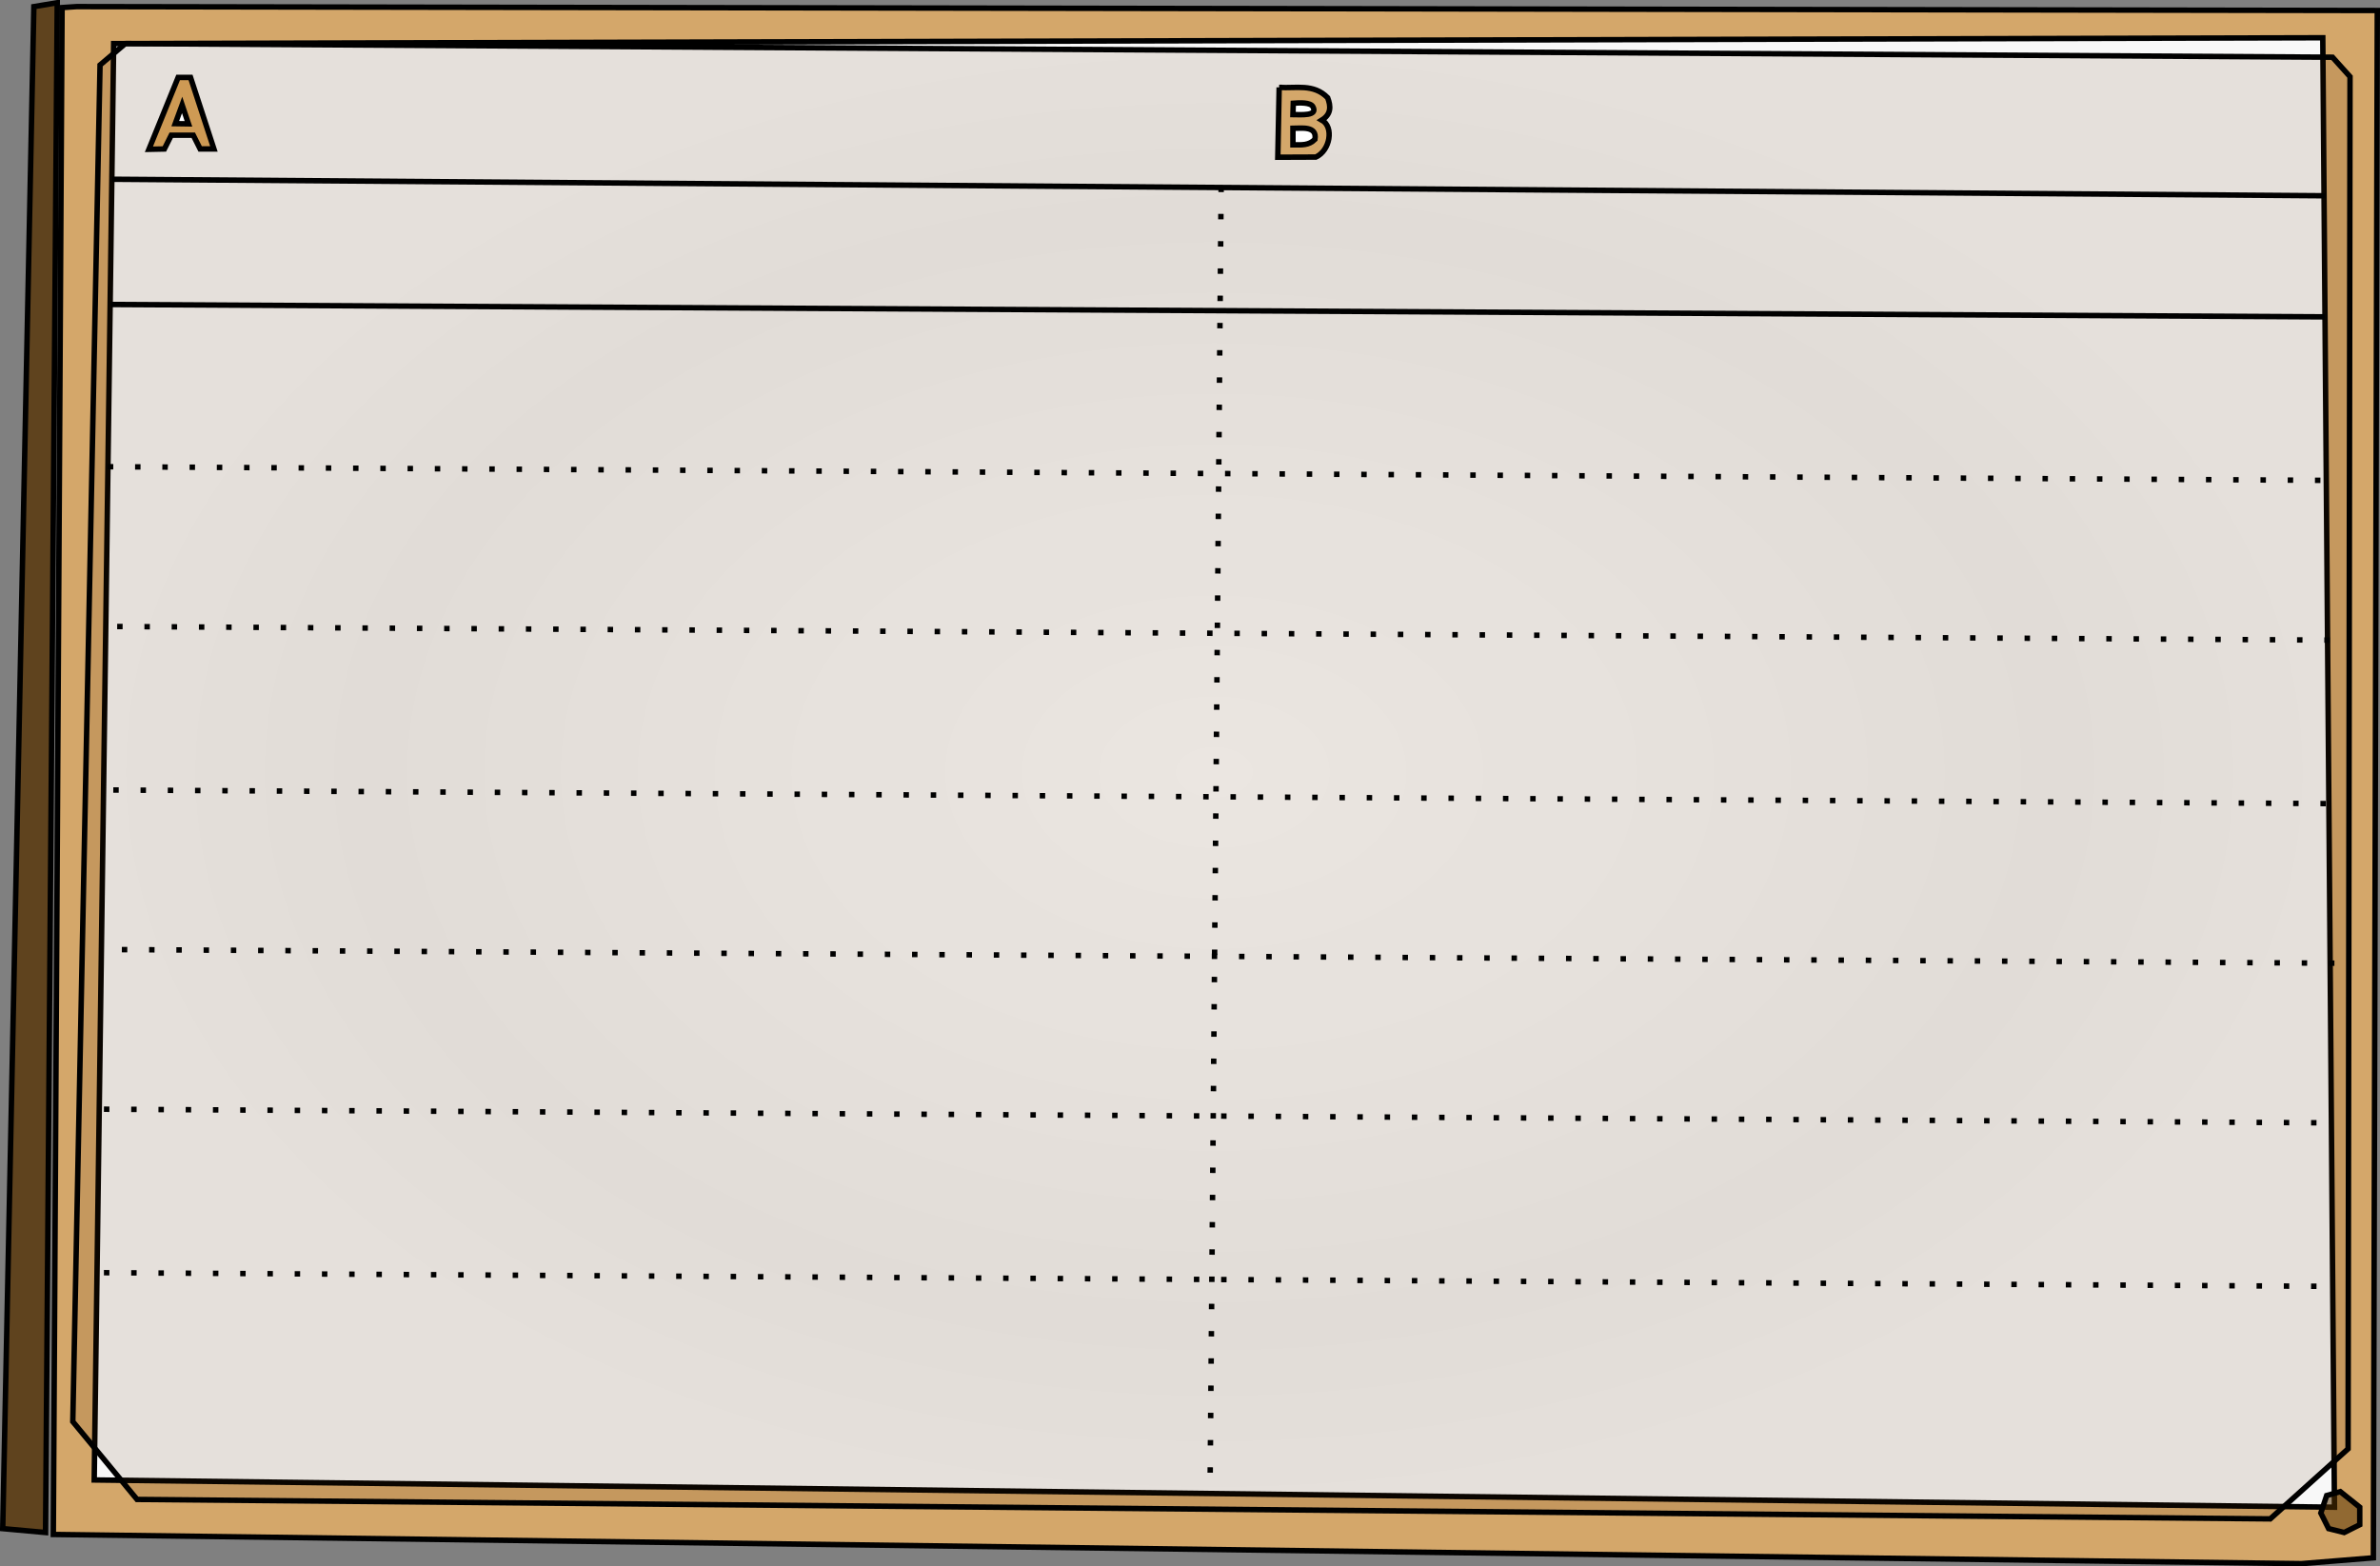 <?xml version="1.0" encoding="UTF-8" standalone="no"?>
<!-- Created with Inkscape (http://www.inkscape.org/) -->

<svg
   xmlns:dc="http://purl.org/dc/elements/1.1/"
   xmlns:cc="http://creativecommons.org/ns#"
   xmlns:rdf="http://www.w3.org/1999/02/22-rdf-syntax-ns#"
   xmlns:svg="http://www.w3.org/2000/svg"
   xmlns="http://www.w3.org/2000/svg"
   xmlns:xlink="http://www.w3.org/1999/xlink"
   xmlns:sodipodi="http://sodipodi.sourceforge.net/DTD/sodipodi-0.dtd"
   xmlns:inkscape="http://www.inkscape.org/namespaces/inkscape"
   width="423.613"
   height="278.806"
   id="svg4110"
   version="1.1"
   inkscape:version="0.48.5 r10040"
   sodipodi:docname="homeTraining.svg">
  <rect width="100%" height="100%" fill="#808080" stroke="none"/>
  <defs
     id="defs4112">
    <linearGradient
       id="linearGradient5148">
      <stop
         style="stop-color:#ffffff;stop-opacity:1;"
         offset="0"
         id="stop5150" />
      <stop
         id="stop5156"
         offset="0.753"
         style="stop-color:#f4f4f4;stop-opacity:1;" />
      <stop
         style="stop-color:#f8f8f8;stop-opacity:1;"
         offset="1"
         id="stop5152" />
    </linearGradient>
    <linearGradient
       inkscape:collect="always"
       xlink:href="#linearGradient4482"
       id="linearGradient4856"
       gradientUnits="userSpaceOnUse"
       x1="521.741"
       y1="445.692"
       x2="522.138"
       y2="872.835"
       gradientTransform="matrix(0.565,0,0,0.565,125.006,296.721)" />
    <linearGradient
       id="linearGradient4482">
      <stop
         style="stop-color:#ffdbaa;stop-opacity:0.293;"
         offset="0"
         id="stop4484" />
      <stop
         id="stop4610"
         offset="0.5"
         style="stop-color:#bf965f;stop-opacity:1;" />
      <stop
         style="stop-color:#ffdbaa;stop-opacity:0.257;"
         offset="1"
         id="stop4486" />
    </linearGradient>
    <radialGradient
       inkscape:collect="always"
       xlink:href="#linearGradient5148"
       id="radialGradient5154"
       cx="386.607"
       cy="528.612"
       fx="386.607"
       fy="528.612"
       r="206.036"
       gradientTransform="matrix(0.97,0,0,0.637,11.464,191.901)"
       gradientUnits="userSpaceOnUse" />
  </defs>
  <sodipodi:namedview
     id="base"
     pagecolor="#ffffff"
     bordercolor="#666666"
     borderopacity="1.0"
     inkscape:pageopacity="0.0"
     inkscape:pageshadow="2"
     inkscape:zoom="0.49497475"
     inkscape:cx="-52.53073"
     inkscape:cy="75.473707"
     inkscape:document-units="px"
     inkscape:current-layer="layer1"
     showgrid="false"
     inkscape:window-width="1680"
     inkscape:window-height="987"
     inkscape:window-x="1352"
     inkscape:window-y="-8"
     inkscape:window-maximized="1"
     fit-margin-top="0"
     fit-margin-left="0"
     fit-margin-right="0"
     fit-margin-bottom="0" />
  <g
     inkscape:label="Capa 1"
     inkscape:groupmode="layer"
     id="layer1"
     transform="translate(-170.336,-391.174)">
    <path
       style="fill:#553100;fill-opacity:0.763;stroke:#000000;stroke-width:0.97px;stroke-linecap:butt;stroke-linejoin:miter;stroke-opacity:1"
       d="m 176.364,392.351 -5.543,270.907 7.621,0.693 2.079,-272.293 z"
       id="path4656"
       inkscape:connector-curvature="0"
       inkscape:export-filename="C:\S4L\VM\default\s4l\layout\inkscape\export\homeTraining.png"
       inkscape:export-xdpi="78.753075"
       inkscape:export-ydpi="78.753075" />
    <path
       style="fill:#d4a76a;stroke:#000000;stroke-width:0.97px;stroke-linecap:butt;stroke-linejoin:miter;stroke-opacity:1"
       d="m 593.464,393.044 -409.479,-0.693 -2.598,0.173 -1.559,271.773 400.125,5.196 12.818,-1.039 z"
       id="path4658"
       inkscape:connector-curvature="0"
       inkscape:export-filename="C:\S4L\VM\default\s4l\layout\inkscape\export\homeTraining.png"
       inkscape:export-xdpi="78.753075"
       inkscape:export-ydpi="78.753075" />
    <path
       style="fill:url(#radialGradient5154);fill-opacity:1;stroke:#000000;stroke-width:0.97px;stroke-linecap:butt;stroke-linejoin:miter;stroke-opacity:1"
       d="m 190.568,398.934 -3.464,255.664 398.739,4.85 -2.079,-261.554 z"
       id="path4664"
       inkscape:connector-curvature="0"
       inkscape:export-filename="C:\S4L\VM\default\s4l\layout\inkscape\export\homeTraining.png"
       inkscape:export-xdpi="78.753075"
       inkscape:export-ydpi="78.753075" />
    <path
       style="fill:#553100;fill-opacity:0.121;stroke:#000000;stroke-width:0.97px;stroke-linecap:butt;stroke-linejoin:miter;stroke-opacity:1"
       d="m 183.293,644.205 11.432,13.857 379.686,3.464 13.857,-12.471 0.346,-244.232 -3.118,-3.464 -392.85,-2.425 -4.504,3.811 z"
       id="path4662"
       inkscape:connector-curvature="0"
       inkscape:export-filename="C:\S4L\VM\default\s4l\layout\inkscape\export\homeTraining.png"
       inkscape:export-xdpi="78.753075"
       inkscape:export-ydpi="78.753075" />
    <path
       style="fill:#553100;fill-opacity:0.531;stroke:#000000;stroke-width:0.97px;stroke-linecap:butt;stroke-linejoin:miter;stroke-opacity:1"
       d="m 586.882,656.676 -2.425,0.693 -1.039,3.118 1.386,2.771 2.771,0.693 2.771,-1.386 0,-3.118 z"
       id="path4660"
       inkscape:connector-curvature="0"
       inkscape:export-filename="C:\S4L\VM\default\s4l\layout\inkscape\export\homeTraining.png"
       inkscape:export-xdpi="78.753075"
       inkscape:export-ydpi="78.753075" />
    <path
       style="fill:#d4a76a;stroke:#000000;stroke-width:0.97px;stroke-linecap:butt;stroke-linejoin:miter;stroke-opacity:1"
       d="m 190.287,423.079 393.899,2.94"
       id="path4666"
       inkscape:connector-curvature="0"
       inkscape:export-filename="C:\S4L\VM\default\s4l\layout\inkscape\export\homeTraining.png"
       inkscape:export-xdpi="78.753075"
       inkscape:export-ydpi="78.753075" />
    <path
       style="fill:#ce9a54;fill-opacity:1;stroke:#000000;stroke-width:0.97px;stroke-linecap:butt;stroke-linejoin:miter;stroke-opacity:1"
       d="m 196.842,417.748 5.202,-12.796 2.205,0 4.164,12.738 -2.45,0 -1.225,-2.45 -3.919,0 -1.225,2.45 z"
       id="path4668"
       inkscape:connector-curvature="0"
       sodipodi:nodetypes="ccccccccc"
       inkscape:export-filename="C:\S4L\VM\default\s4l\layout\inkscape\export\homeTraining.png"
       inkscape:export-xdpi="78.753075"
       inkscape:export-ydpi="78.753075" />
    <path
       style="fill:#ffffff;fill-opacity:1;stroke:#000000;stroke-width:0.97px;stroke-linecap:butt;stroke-linejoin:miter;stroke-opacity:1"
       d="m 201.529,413.183 1.222,-3.332 1.131,3.368 z"
       id="path4670"
       inkscape:connector-curvature="0"
       sodipodi:nodetypes="cccc"
       inkscape:export-filename="C:\S4L\VM\default\s4l\layout\inkscape\export\homeTraining.png"
       inkscape:export-xdpi="78.753075"
       inkscape:export-ydpi="78.753075" />
    <path
       style="fill:#d4a76a;stroke:#000000;stroke-width:0.97px;stroke-linecap:butt;stroke-linejoin:miter;stroke-opacity:1"
       d="m 190.042,445.37 394.144,2.205"
       id="path4672"
       inkscape:connector-curvature="0"
       inkscape:export-filename="C:\S4L\VM\default\s4l\layout\inkscape\export\homeTraining.png"
       inkscape:export-xdpi="78.753075"
       inkscape:export-ydpi="78.753075" />
    <path
       style="fill:#d4a76a;stroke:#000000;stroke-width:0.97;stroke-linecap:butt;stroke-linejoin:miter;stroke-miterlimit:4;stroke-opacity:1;stroke-dasharray:0.97, 3.88;stroke-dashoffset:0"
       d="m 189.529,474.247 394.929,2.425"
       id="path4674"
       inkscape:connector-curvature="0"
       inkscape:export-filename="C:\S4L\VM\default\s4l\layout\inkscape\export\homeTraining.png"
       inkscape:export-xdpi="78.753075"
       inkscape:export-ydpi="78.753075" />
    <path
       style="fill:#d4a76a;fill-opacity:1;stroke:#000000;stroke-width:0.97px;stroke-linecap:butt;stroke-linejoin:miter;stroke-opacity:1"
       d="m 398.014,406.728 -0.245,12.432 6.772,-0.028 c 2.537,-1.155 3.266,-5.359 1.066,-6.586 1.681,-1.046 1.619,-2.456 1.037,-3.978 -2.512,-2.57 -5.661,-1.628 -8.631,-1.84 z"
       id="path4676"
       inkscape:connector-curvature="0"
       sodipodi:nodetypes="cccccc"
       inkscape:export-filename="C:\S4L\VM\default\s4l\layout\inkscape\export\homeTraining.png"
       inkscape:export-xdpi="78.753075"
       inkscape:export-ydpi="78.753075" />
    <path
       style="fill:#ffffff;fill-opacity:1;stroke:#000000;stroke-width:0.97px;stroke-linecap:butt;stroke-linejoin:miter;stroke-opacity:1"
       d="m 400.525,409.545 c 1.176,-0.097 3.066,-0.155 3.483,0.609 0.986,1.722 -2.15,1.418 -3.545,1.412 z"
       id="path4678"
       inkscape:connector-curvature="0"
       sodipodi:nodetypes="cccc"
       inkscape:export-filename="C:\S4L\VM\default\s4l\layout\inkscape\export\homeTraining.png"
       inkscape:export-xdpi="78.753075"
       inkscape:export-ydpi="78.753075" />
    <path
       style="fill:#ffffff;fill-opacity:1;stroke:#000000;stroke-width:0.97px;stroke-linecap:butt;stroke-linejoin:miter;stroke-opacity:1"
       d="m 400.464,414.015 0,2.94 c 1.618,0.002 2.809,0.13 3.919,-0.98 0.411,-2.433 -2.416,-1.964 -3.919,-1.96 z"
       id="path4680"
       inkscape:connector-curvature="0"
       sodipodi:nodetypes="cccc"
       inkscape:export-filename="C:\S4L\VM\default\s4l\layout\inkscape\export\homeTraining.png"
       inkscape:export-xdpi="78.753075"
       inkscape:export-ydpi="78.753075" />
    <path
       style="fill:#d4a76a;stroke:#000000;stroke-width:0.97;stroke-linecap:butt;stroke-linejoin:miter;stroke-miterlimit:4;stroke-opacity:1;stroke-dasharray:0.97, 3.88;stroke-dashoffset:0"
       d="m 191.191,502.689 394.929,2.425"
       id="path4674-9"
       inkscape:connector-curvature="0"
       inkscape:export-filename="C:\S4L\VM\default\s4l\layout\inkscape\export\homeTraining.png"
       inkscape:export-xdpi="78.753075"
       inkscape:export-ydpi="78.753075" />
    <path
       style="fill:#d4a76a;stroke:#000000;stroke-width:0.97;stroke-linecap:butt;stroke-linejoin:miter;stroke-miterlimit:4;stroke-opacity:1;stroke-dasharray:0.97, 3.88;stroke-dashoffset:0"
       d="m 190.499,531.789 394.929,2.425"
       id="path4674-9-9"
       inkscape:connector-curvature="0"
       inkscape:export-filename="C:\S4L\VM\default\s4l\layout\inkscape\export\homeTraining.png"
       inkscape:export-xdpi="78.753075"
       inkscape:export-ydpi="78.753075" />
    <path
       style="fill:#d4a76a;stroke:#000000;stroke-width:0.97;stroke-linecap:butt;stroke-linejoin:miter;stroke-miterlimit:4;stroke-opacity:1;stroke-dasharray:0.97, 3.88;stroke-dashoffset:0"
       d="m 192.023,560.196 394.929,2.425"
       id="path4674-9-9-2"
       inkscape:connector-curvature="0"
       inkscape:export-filename="C:\S4L\VM\default\s4l\layout\inkscape\export\homeTraining.png"
       inkscape:export-xdpi="78.753075"
       inkscape:export-ydpi="78.753075" />
    <path
       style="fill:#d4a76a;stroke:#000000;stroke-width:0.97;stroke-linecap:butt;stroke-linejoin:miter;stroke-miterlimit:4;stroke-opacity:1;stroke-dasharray:0.97, 3.88;stroke-dashoffset:0"
       d="m 188.836,588.603 394.929,2.425"
       id="path4674-9-9-2-5"
       inkscape:connector-curvature="0"
       inkscape:export-filename="C:\S4L\VM\default\s4l\layout\inkscape\export\homeTraining.png"
       inkscape:export-xdpi="78.753075"
       inkscape:export-ydpi="78.753075" />
    <path
       style="fill:#d4a76a;stroke:#000000;stroke-width:0.97;stroke-linecap:butt;stroke-linejoin:miter;stroke-miterlimit:4;stroke-opacity:1;stroke-dasharray:0.97, 3.88;stroke-dashoffset:0"
       d="m 188.836,617.703 394.929,2.425"
       id="path4674-9-9-2-5-5"
       inkscape:connector-curvature="0"
       inkscape:export-filename="C:\S4L\VM\default\s4l\layout\inkscape\export\homeTraining.png"
       inkscape:export-xdpi="78.753075"
       inkscape:export-ydpi="78.753075" />
    <path
       style="fill:#d4a76a;stroke:#000000;stroke-width:0.97;stroke-linecap:butt;stroke-linejoin:miter;stroke-miterlimit:4;stroke-opacity:1;stroke-dasharray:0.97, 3.88;stroke-dashoffset:0"
       d="m 387.686,424.396 -1.96,230.291"
       id="path4674-9-9-2-5-3"
       inkscape:connector-curvature="0"
       sodipodi:nodetypes="cc"
       inkscape:export-filename="C:\S4L\VM\default\s4l\layout\inkscape\export\homeTraining.png"
       inkscape:export-xdpi="78.753075"
       inkscape:export-ydpi="78.753075" />
  </g>
</svg>
